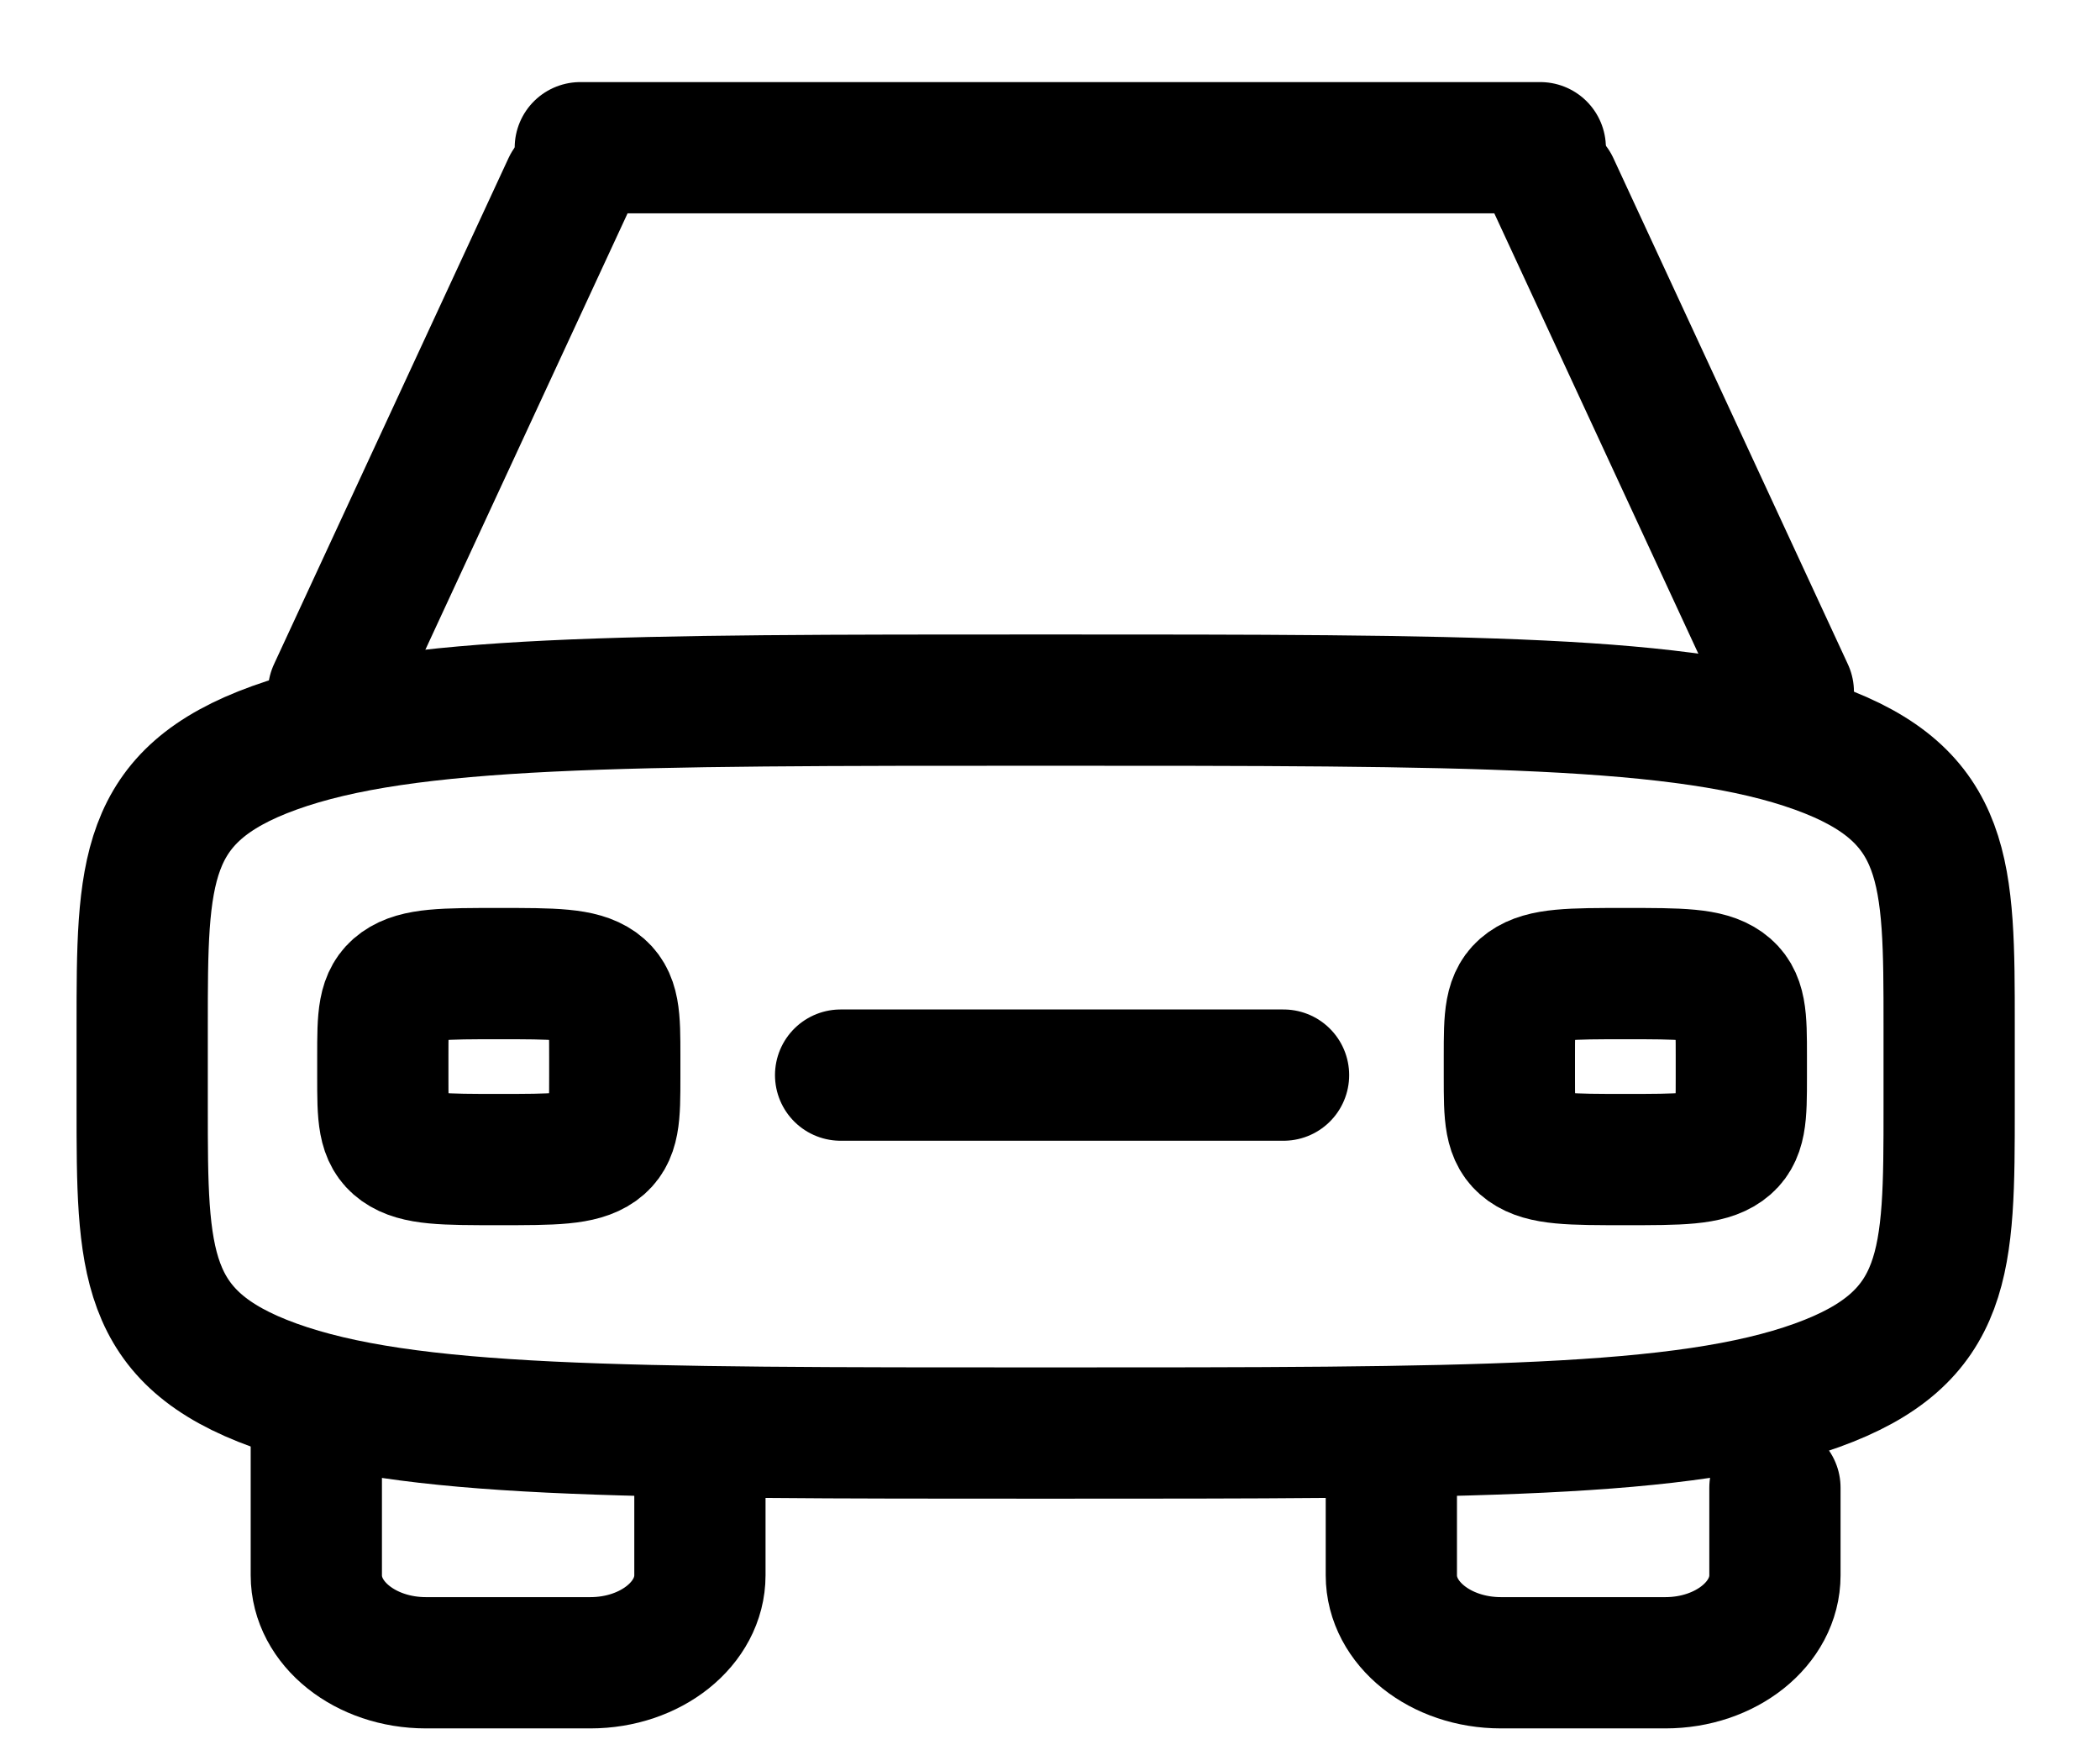 <svg width="24" height="20" viewBox="0 0 24 20" fill="none" xmlns="http://www.w3.org/2000/svg"><path d="M4.375 12.069C4.375 11.624 4.375 11.402 4.569 11.263C4.763 11.125 5.076 11.125 5.7 11.125C6.325 11.125 6.637 11.125 6.832 11.263C7.026 11.402 7.026 11.624 7.026 12.069V12.306C7.026 12.751 7.026 12.973 6.832 13.112C6.637 13.25 6.325 13.25 5.7 13.25C5.076 13.25 4.763 13.25 4.569 13.112C4.375 12.973 4.375 12.751 4.375 12.306V12.069Z" stroke="currentColor" stroke-width="1.5"/><path d="M6.632 1.688H17.603" stroke="currentColor" stroke-width="1.5" stroke-linecap="round" stroke-linejoin="round"/><path d="M17.25 12.069C17.25 11.624 17.25 11.402 17.444 11.263C17.638 11.125 17.951 11.125 18.575 11.125C19.2 11.125 19.512 11.125 19.706 11.263C19.901 11.402 19.901 11.624 19.901 12.069V12.306C19.901 12.751 19.901 12.973 19.706 13.112C19.512 13.25 19.2 13.25 18.575 13.25C17.951 13.25 17.638 13.25 17.444 13.112C17.25 12.973 17.25 12.751 17.25 12.306V12.069Z" stroke="currentColor" stroke-width="1.5"/><path d="M1.625 11.722C1.625 9.968 1.625 9.09 3.137 8.545C4.649 8 7.083 8 11.95 8C16.818 8 19.252 8 20.764 8.545C22.276 9.09 22.276 9.968 22.276 11.722V12.653C22.276 14.407 22.276 15.285 20.764 15.83C19.252 16.375 16.818 16.375 11.95 16.375C7.083 16.375 4.649 16.375 3.137 15.83C1.625 15.285 1.625 14.407 1.625 12.653V11.722Z" stroke="currentColor" stroke-width="1.5"/><path d="M9.607 12.285H14.669" stroke="currentColor" stroke-width="1.5" stroke-linecap="round" stroke-linejoin="round"/><path d="M3.812 7.905L6.492 2.122" stroke="currentColor" stroke-width="1.5" stroke-linecap="round" stroke-linejoin="round"/><path d="M20.438 7.905L17.758 2.122" stroke="currentColor" stroke-width="1.5" stroke-linecap="round" stroke-linejoin="round"/><path d="M3.615 16.5V18C3.615 18.552 4.176 19 4.868 19H6.747C7.438 19 7.999 18.552 7.999 18V17" stroke="currentColor" stroke-width="1.5" stroke-linecap="round" stroke-linejoin="round"/><path d="M15.901 16.5V18C15.901 18.552 16.462 19 17.154 19H19.033C19.724 19 20.285 18.552 20.285 18V17" stroke="currentColor" stroke-width="1.5" stroke-linecap="round" stroke-linejoin="round"/></svg>
